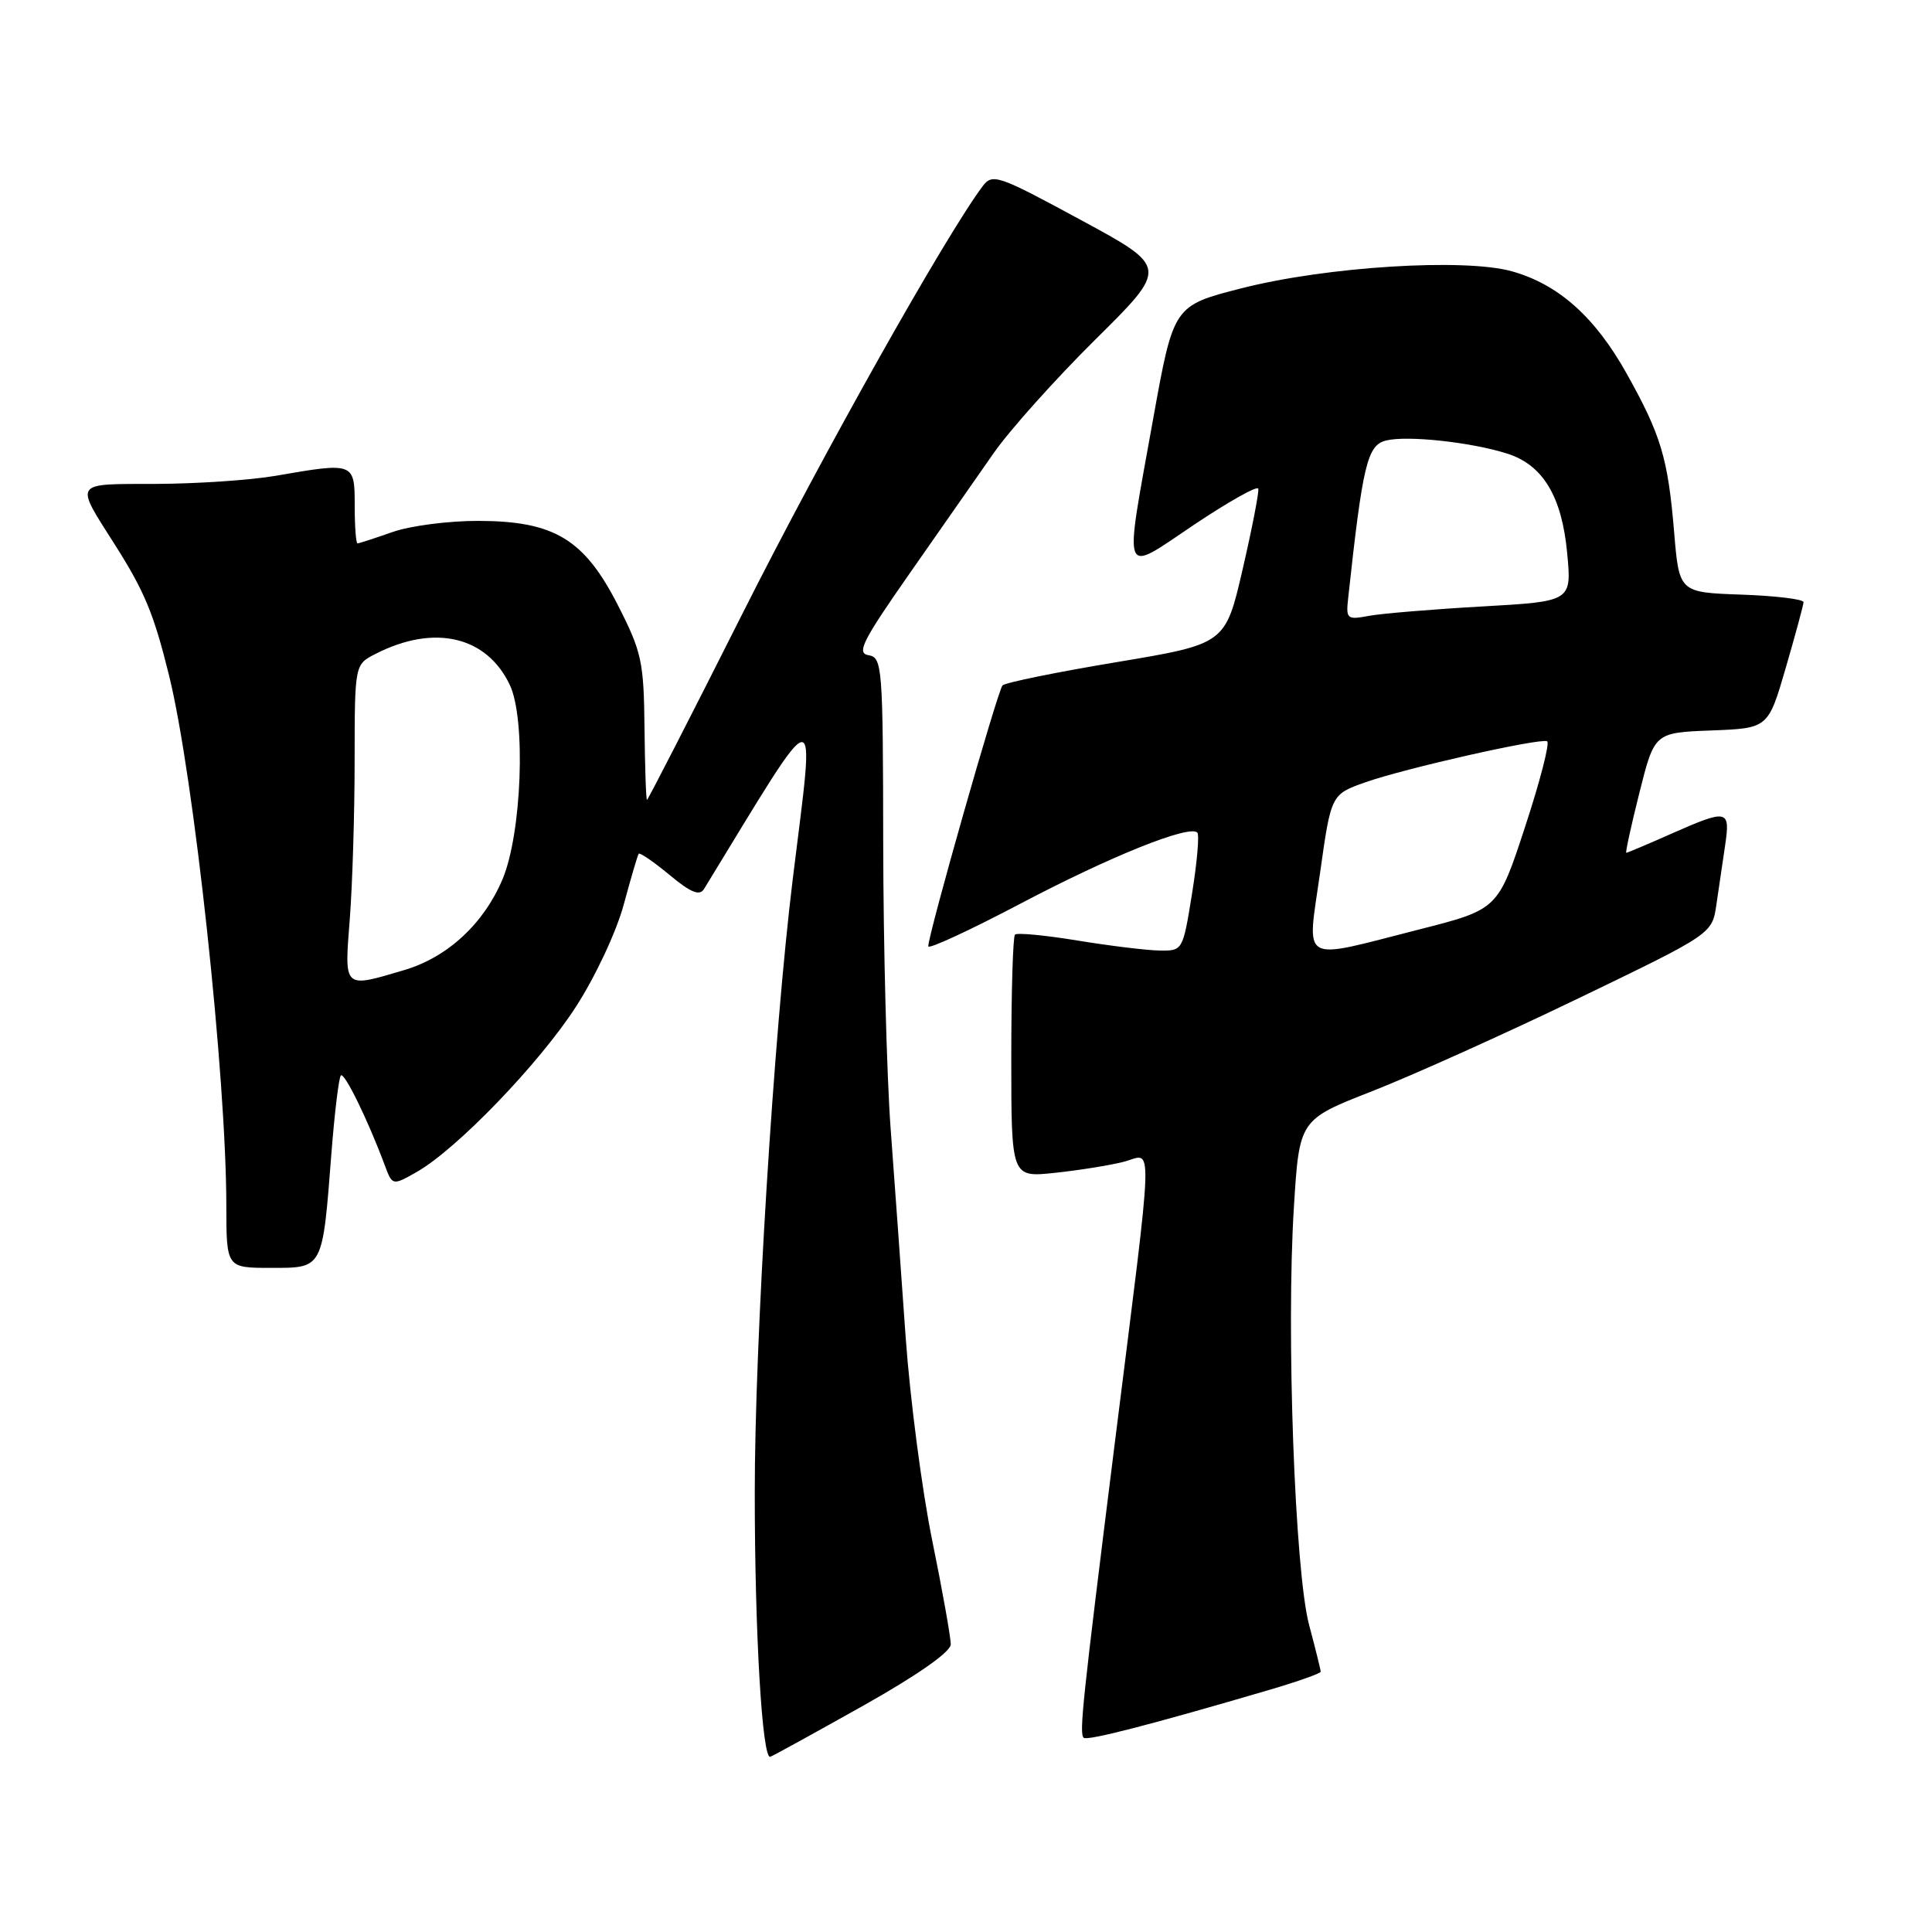 <?xml version="1.0" encoding="UTF-8" standalone="no"?>
<!DOCTYPE svg PUBLIC "-//W3C//DTD SVG 1.1//EN" "http://www.w3.org/Graphics/SVG/1.1/DTD/svg11.dtd" >
<svg xmlns="http://www.w3.org/2000/svg" xmlns:xlink="http://www.w3.org/1999/xlink" version="1.1" viewBox="0 0 256 256">
 <g >
 <path fill="currentColor"
d=" M 114.40 226.00 C 121.60 221.95 125.96 218.89 125.98 217.89 C 125.99 217.00 124.89 210.82 123.53 204.15 C 122.17 197.48 120.59 185.38 120.01 177.26 C 119.44 169.14 118.54 156.65 118.01 149.50 C 117.49 142.35 117.05 125.39 117.03 111.82 C 117.00 88.31 116.91 87.12 115.09 86.82 C 113.46 86.55 114.28 84.93 120.52 76.00 C 124.56 70.22 129.58 63.03 131.68 60.02 C 133.78 57.01 139.84 50.24 145.15 44.98 C 154.81 35.42 154.81 35.42 143.20 29.14 C 132.24 23.20 131.51 22.95 130.21 24.67 C 125.31 31.19 108.96 60.27 98.41 81.25 C 91.56 94.86 85.85 106.00 85.73 105.99 C 85.60 105.99 85.46 101.69 85.40 96.45 C 85.31 87.68 85.03 86.38 81.90 80.24 C 77.42 71.44 73.46 69.04 63.38 69.02 C 59.46 69.01 54.34 69.67 52.00 70.50 C 49.66 71.32 47.58 72.00 47.37 72.00 C 47.17 72.00 47.00 69.75 47.00 67.00 C 47.00 61.26 46.94 61.24 36.50 63.05 C 33.20 63.62 26.08 64.10 20.67 64.12 C 9.56 64.15 9.86 63.72 15.27 72.25 C 19.17 78.40 20.39 81.36 22.40 89.50 C 25.68 102.77 29.98 142.59 29.99 159.75 C 30.00 168.00 30.00 168.00 35.89 168.00 C 42.86 168.00 42.72 168.26 43.92 152.74 C 44.34 147.38 44.90 142.77 45.17 142.50 C 45.63 142.04 48.73 148.36 50.95 154.31 C 51.99 157.12 51.99 157.12 55.19 155.31 C 60.49 152.31 71.44 140.95 76.32 133.39 C 78.89 129.41 81.67 123.47 82.64 119.89 C 83.59 116.38 84.48 113.34 84.63 113.13 C 84.78 112.93 86.61 114.19 88.70 115.92 C 91.55 118.29 92.70 118.75 93.29 117.79 C 109.05 92.01 108.03 92.12 105.04 116.51 C 102.52 137.06 100.00 177.81 100.01 197.86 C 100.01 216.43 101.00 233.18 102.07 232.78 C 102.49 232.63 108.04 229.57 114.40 226.00 Z  M 168.25 223.90 C 171.96 222.81 175.00 221.73 175.00 221.51 C 175.00 221.28 174.31 218.49 173.46 215.30 C 171.57 208.17 170.41 176.36 171.45 159.93 C 172.17 148.36 172.17 148.36 181.84 144.58 C 187.15 142.50 199.46 136.96 209.18 132.27 C 226.87 123.74 226.87 123.74 227.43 119.87 C 227.75 117.74 228.26 114.20 228.59 112.00 C 229.29 107.24 228.94 107.17 221.40 110.50 C 218.29 111.88 215.63 113.00 215.49 113.00 C 215.35 113.00 216.13 109.42 217.23 105.04 C 219.23 97.08 219.23 97.08 226.76 96.79 C 234.29 96.50 234.29 96.50 236.62 88.50 C 237.90 84.10 238.96 80.18 238.98 79.79 C 238.99 79.40 235.29 78.95 230.75 78.79 C 222.50 78.50 222.50 78.50 221.83 70.50 C 221.01 60.70 220.10 57.66 215.54 49.50 C 211.34 41.99 206.50 37.68 200.34 35.95 C 194.01 34.18 175.72 35.33 164.50 38.20 C 155.50 40.50 155.50 40.50 152.80 55.50 C 148.91 77.17 148.48 76.06 158.25 69.51 C 162.78 66.48 166.60 64.33 166.73 64.75 C 166.85 65.16 165.92 69.96 164.66 75.42 C 162.37 85.33 162.37 85.33 147.94 87.74 C 140.00 89.06 133.20 90.45 132.84 90.82 C 132.20 91.48 123.00 123.80 123.00 125.39 C 123.00 125.82 128.51 123.27 135.25 119.72 C 147.16 113.45 157.59 109.26 158.65 110.32 C 158.94 110.60 158.62 114.25 157.95 118.42 C 156.73 125.99 156.72 126.00 153.61 125.95 C 151.90 125.92 147.01 125.32 142.74 124.62 C 138.47 123.92 134.76 123.57 134.49 123.84 C 134.22 124.11 134.00 131.46 134.00 140.18 C 134.00 156.02 134.00 156.02 139.75 155.41 C 142.91 155.08 147.02 154.42 148.87 153.95 C 152.86 152.94 152.98 149.17 147.68 191.50 C 143.41 225.65 142.99 229.66 143.59 230.26 C 144.04 230.71 152.56 228.51 168.25 223.90 Z  M 46.35 121.75 C 46.70 117.21 46.99 107.77 46.99 100.78 C 47.00 88.05 47.00 88.05 49.75 86.65 C 57.52 82.67 64.48 84.28 67.55 90.75 C 69.71 95.29 69.14 110.44 66.59 116.50 C 64.10 122.40 59.31 126.83 53.60 128.53 C 45.44 130.95 45.62 131.12 46.35 121.75 Z  M 174.92 115.63 C 176.38 105.26 176.38 105.26 180.94 103.65 C 186.20 101.80 203.95 97.79 205.00 98.22 C 205.39 98.37 204.09 103.45 202.10 109.50 C 198.50 120.50 198.50 120.50 188.00 123.17 C 172.03 127.24 173.18 127.90 174.92 115.63 Z  M 178.63 79.34 C 180.57 61.47 181.17 59.00 183.66 58.37 C 186.46 57.67 194.97 58.59 199.73 60.11 C 204.46 61.62 206.96 65.79 207.66 73.30 C 208.26 79.69 208.26 79.69 196.38 80.36 C 189.85 80.73 183.11 81.29 181.41 81.60 C 178.50 82.15 178.34 82.02 178.63 79.34 Z "/>
</g>
</svg>
